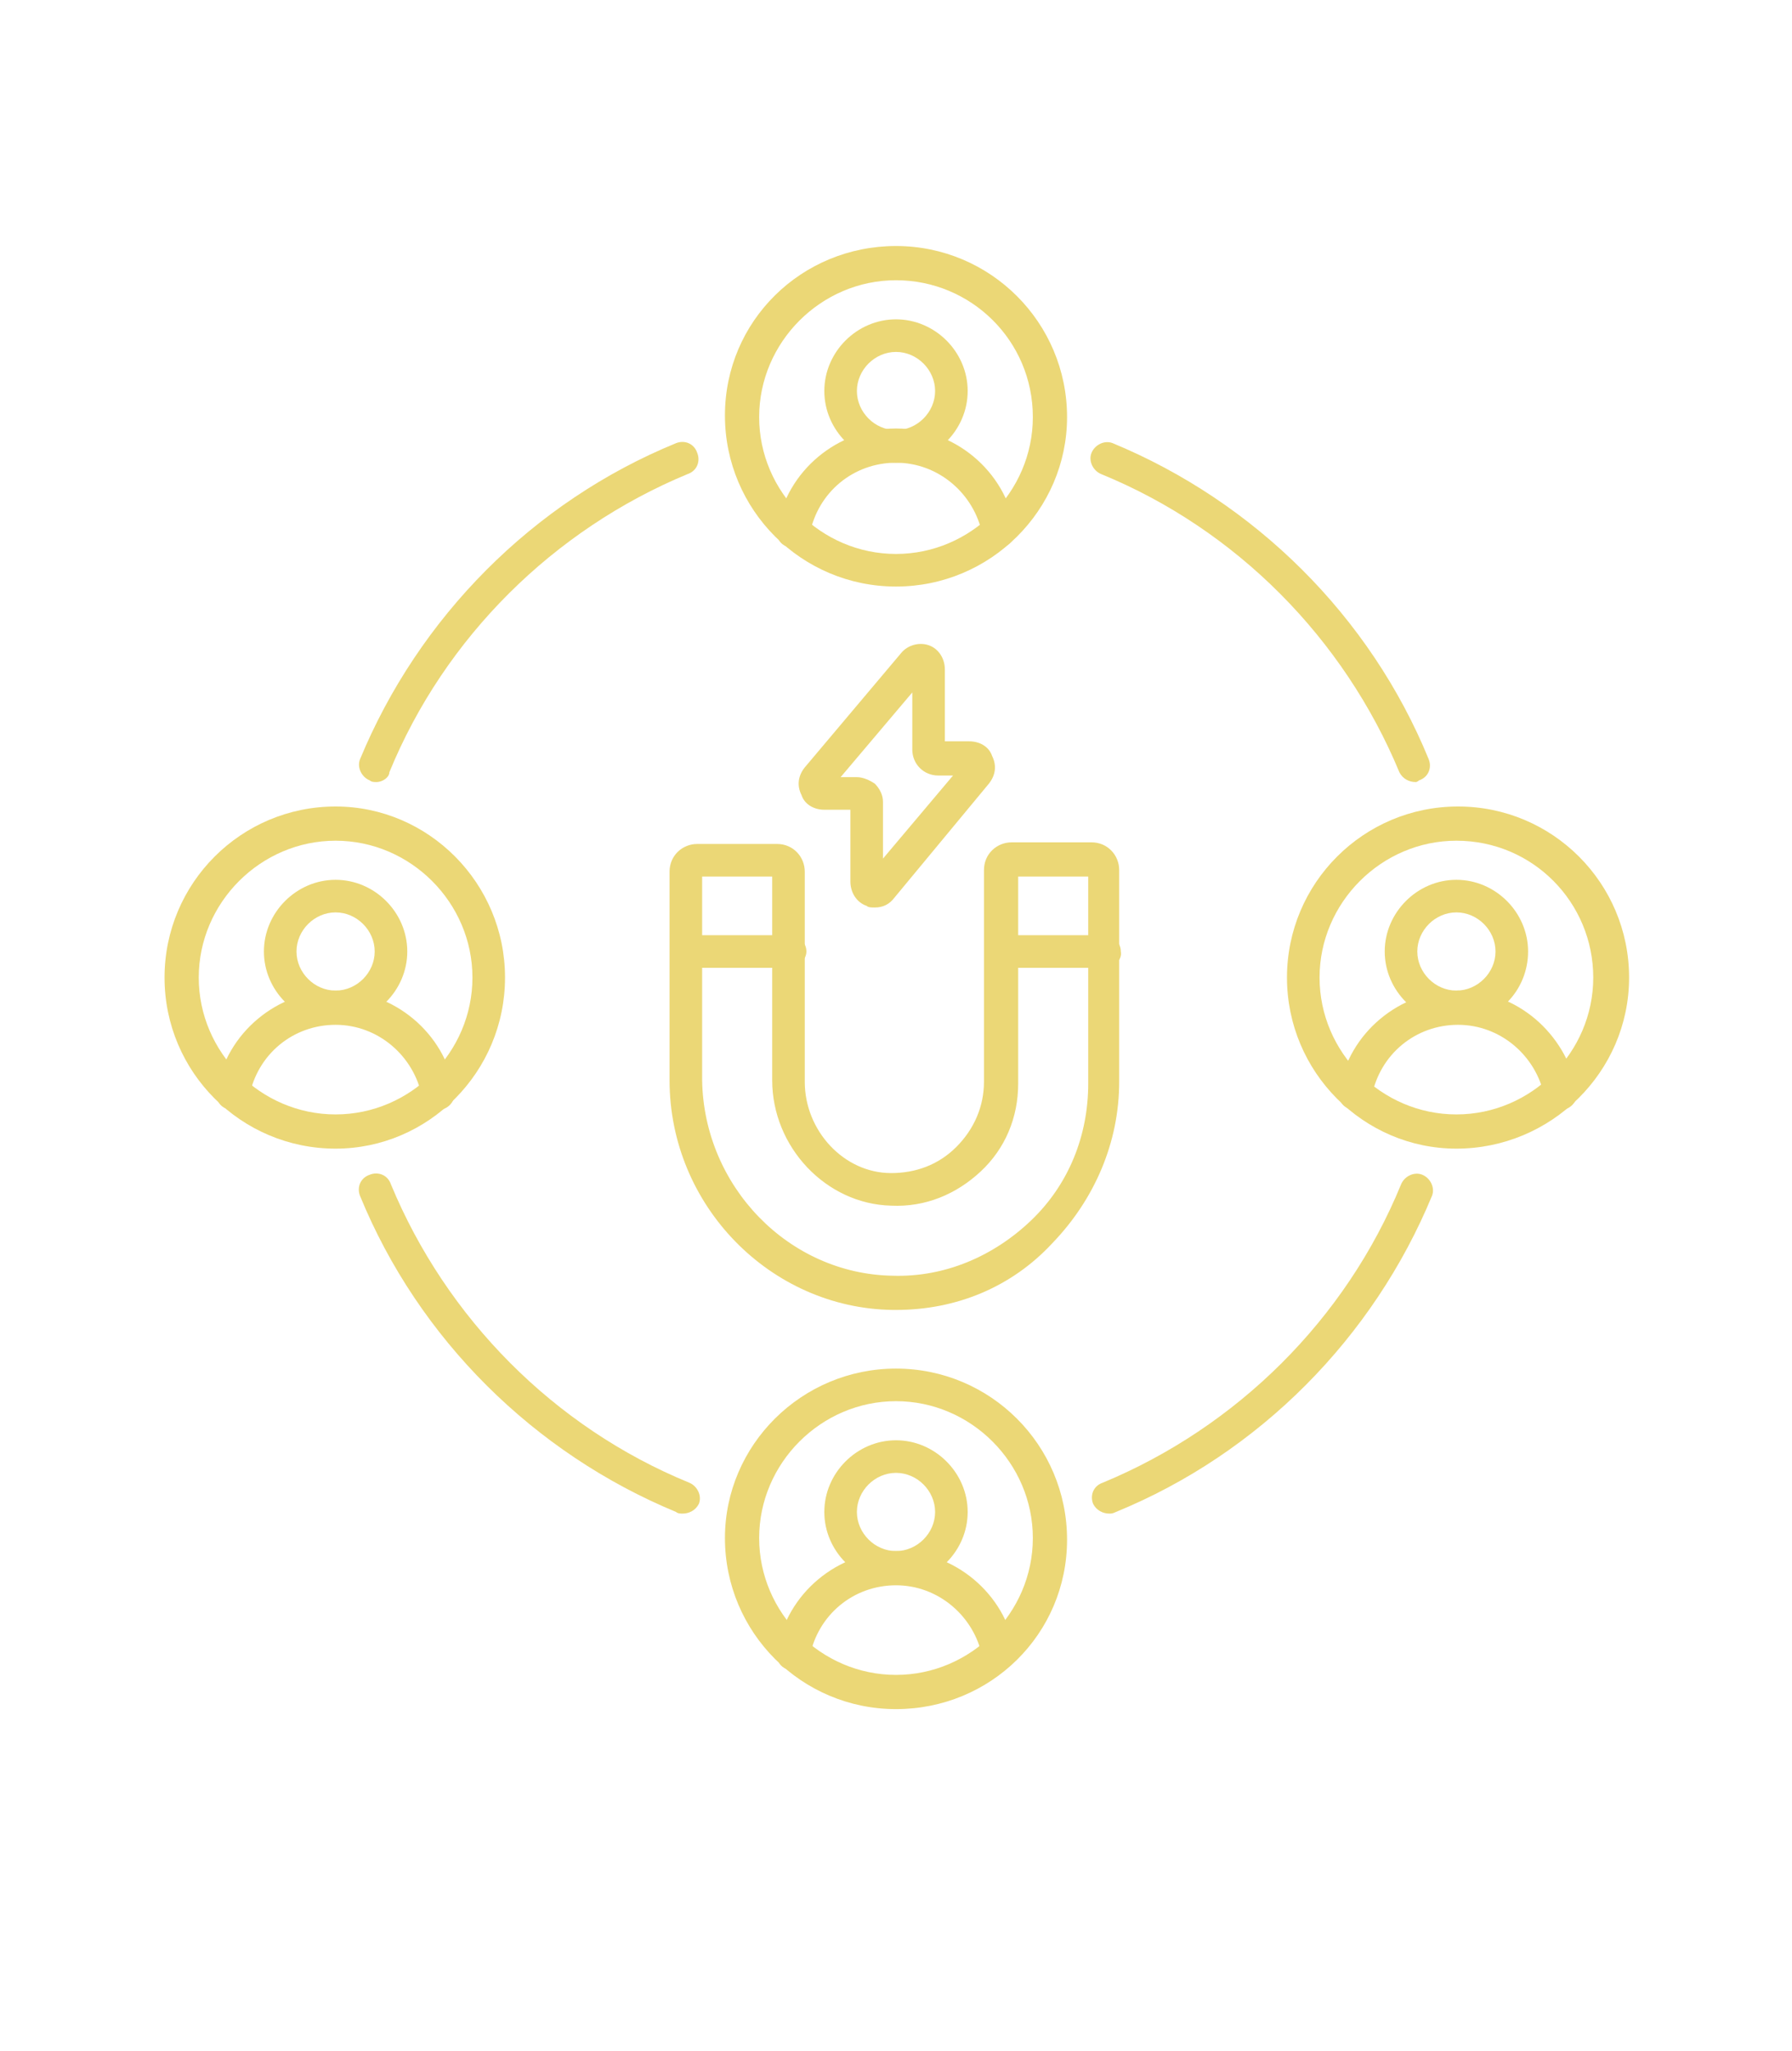 <?xml version="1.0" encoding="utf-8"?>
<!-- Generator: Adobe Illustrator 24.0.2, SVG Export Plug-In . SVG Version: 6.00 Build 0)  -->
<svg version="1.1" id="Capa_1" xmlns="http://www.w3.org/2000/svg" xmlns:xlink="http://www.w3.org/1999/xlink" x="0px" y="0px"
	 viewBox="0 0 110 125.9" style="enable-background:new 0 0 110 125.9;" xml:space="preserve">
<style type="text/css">
	.st0{fill-rule:evenodd;clip-rule:evenodd;fill:#EBD776;}
</style>
<path class="st0" d="M55,21.6c-1.3,0-2.4,1.1-2.4,2.4s1.1,2.4,2.4,2.4s2.4-1.1,2.4-2.4S56.3,21.6,55,21.6z M55,28.4
	c-2.4,0-4.4-2-4.4-4.4s2-4.4,4.4-4.4c2.4,0,4.4,2,4.4,4.4S57.4,28.4,55,28.4z"/>
<path class="st0" d="M61.3,33.6c-0.5,0-0.9-0.4-1-0.8c-0.5-2.5-2.7-4.4-5.3-4.4s-4.8,1.8-5.3,4.4c-0.1,0.6-0.6,0.9-1.2,0.8
	c-0.6-0.1-0.9-0.6-0.8-1.2c0.6-3.5,3.7-6.1,7.3-6.1c3.6,0,6.7,2.6,7.3,6.1c0.1,0.6-0.3,1.1-0.8,1.2C61.4,33.6,61.3,33.6,61.3,33.6
	L61.3,33.6z"/>
<path class="st0" d="M55,17.2c-4.6,0-8.4,3.8-8.4,8.4c0,4.6,3.8,8.4,8.4,8.4s8.4-3.8,8.4-8.4C63.4,20.9,59.6,17.2,55,17.2z M55,36
	c-5.8,0-10.5-4.7-10.5-10.5S49.2,15.1,55,15.1c5.8,0,10.5,4.7,10.5,10.5C65.5,31.3,60.8,36,55,36z"/>
<path class="st0" d="M20.6,56c-1.3,0-2.4,1.1-2.4,2.4s1.1,2.4,2.4,2.4s2.4-1.1,2.4-2.4S21.9,56,20.6,56z M20.6,62.8
	c-2.4,0-4.4-2-4.4-4.4s2-4.4,4.4-4.4s4.4,2,4.4,4.4S23,62.8,20.6,62.8L20.6,62.8z"/>
<path class="st0" d="M14.3,68.1c-0.1,0-0.1,0-0.2,0c-0.6-0.1-0.9-0.6-0.8-1.2c0.6-3.5,3.7-6.1,7.3-6.1c3.6,0,6.7,2.6,7.3,6.1
	c0.1,0.6-0.3,1.1-0.8,1.2c-0.6,0.1-1.1-0.3-1.2-0.8c-0.5-2.5-2.7-4.4-5.3-4.4c-2.6,0-4.8,1.8-5.3,4.4C15.2,67.7,14.8,68.1,14.3,68.1
	L14.3,68.1z"/>
<path class="st0" d="M20.6,51.6c-4.6,0-8.4,3.8-8.4,8.4s3.8,8.4,8.4,8.4S29,64.6,29,60C29,55.4,25.2,51.6,20.6,51.6L20.6,51.6z
	 M20.6,70.5c-5.8,0-10.5-4.7-10.5-10.5c0-5.8,4.7-10.5,10.5-10.5C26.3,49.5,31,54.2,31,60S26.3,70.5,20.6,70.5z"/>
<path class="st0" d="M55,90.4c-1.3,0-2.4,1.1-2.4,2.4s1.1,2.4,2.4,2.4s2.4-1.1,2.4-2.4C57.4,91.5,56.3,90.4,55,90.4z M55,97.2
	c-2.4,0-4.4-2-4.4-4.4s2-4.4,4.4-4.4c2.4,0,4.4,2,4.4,4.4S57.4,97.2,55,97.2z"/>
<path class="st0" d="M61.3,102.5c-0.5,0-0.9-0.4-1-0.8c-0.5-2.5-2.7-4.4-5.3-4.4s-4.8,1.8-5.3,4.4c-0.1,0.6-0.6,0.9-1.2,0.8
	c-0.6-0.1-0.9-0.6-0.8-1.2c0.6-3.5,3.7-6.1,7.3-6.1c3.6,0,6.7,2.6,7.3,6.1c0.1,0.6-0.3,1.1-0.8,1.2
	C61.4,102.5,61.3,102.5,61.3,102.5L61.3,102.5z"/>
<path class="st0" d="M55,86c-4.6,0-8.4,3.8-8.4,8.4s3.8,8.4,8.4,8.4s8.4-3.8,8.4-8.4S59.6,86,55,86z M55,104.9
	c-5.8,0-10.5-4.7-10.5-10.5C44.5,88.7,49.2,84,55,84c5.8,0,10.5,4.7,10.5,10.5S60.8,104.9,55,104.9z"/>
<path class="st0" d="M89.4,56c-1.3,0-2.4,1.1-2.4,2.4s1.1,2.4,2.4,2.4s2.4-1.1,2.4-2.4S90.7,56,89.4,56z M89.4,62.8
	c-2.4,0-4.4-2-4.4-4.4s2-4.4,4.4-4.4c2.4,0,4.4,2,4.4,4.4S91.9,62.8,89.4,62.8z"/>
<path class="st0" d="M83.2,68.1c-0.1,0-0.1,0-0.2,0c-0.6-0.1-0.9-0.6-0.8-1.2c0.6-3.5,3.7-6.1,7.3-6.1c3.6,0,6.6,2.6,7.3,6.1
	c0.1,0.6-0.3,1.1-0.8,1.2c-0.6,0.1-1.1-0.3-1.2-0.8c-0.5-2.5-2.7-4.4-5.3-4.4c-2.6,0-4.8,1.8-5.3,4.4C84.1,67.7,83.6,68.1,83.2,68.1
	L83.2,68.1z"/>
<path class="st0" d="M89.4,51.6c-4.6,0-8.4,3.8-8.4,8.4s3.8,8.4,8.4,8.4c4.6,0,8.4-3.8,8.4-8.4C97.8,55.4,94.1,51.6,89.4,51.6z
	 M89.4,70.5C83.7,70.5,79,65.8,79,60c0-5.8,4.7-10.5,10.5-10.5c5.8,0,10.5,4.7,10.5,10.5S95.2,70.5,89.4,70.5z"/>
<path class="st0" d="M68.1,92.9c-0.4,0-0.8-0.2-1-0.6c-0.2-0.5,0-1.1,0.6-1.3c8.2-3.4,14.9-10,18.3-18.3c0.2-0.5,0.8-0.8,1.3-0.6
	c0.5,0.2,0.8,0.8,0.6,1.3c-3.6,8.7-10.6,15.8-19.4,19.4C68.3,92.9,68.2,92.9,68.1,92.9L68.1,92.9z"/>
<path class="st0" d="M86.9,48c-0.4,0-0.8-0.2-1-0.6c-3.4-8.2-10-14.9-18.3-18.3c-0.5-0.2-0.8-0.8-0.6-1.3c0.2-0.5,0.8-0.8,1.3-0.6
	c8.7,3.6,15.8,10.6,19.4,19.4c0.2,0.5,0,1.1-0.6,1.3C87.1,47.9,87,48,86.9,48L86.9,48z"/>
<path class="st0" d="M23.1,48c-0.1,0-0.3,0-0.4-0.1c-0.5-0.2-0.8-0.8-0.6-1.3c3.6-8.7,10.6-15.8,19.4-19.4c0.5-0.2,1.1,0,1.3,0.6
	c0.2,0.5,0,1.1-0.6,1.3c-8.2,3.4-14.9,10-18.3,18.3C23.9,47.7,23.5,48,23.1,48L23.1,48z"/>
<path class="st0" d="M41.9,92.9c-0.1,0-0.3,0-0.4-0.1c-8.7-3.6-15.8-10.6-19.4-19.4c-0.2-0.5,0-1.1,0.6-1.3c0.5-0.2,1.1,0,1.3,0.6
	c3.4,8.2,10,14.9,18.3,18.3c0.5,0.2,0.8,0.8,0.6,1.3C42.7,92.7,42.3,92.9,41.9,92.9L41.9,92.9z"/>
<path class="st0" d="M54.8,78.3c3.2,0.1,6.2-1.2,8.5-3.4c2.3-2.2,3.5-5.2,3.5-8.4V53.8h-4.3v12.7c0,2.1-0.8,4-2.3,5.4
	s-3.4,2.2-5.5,2.1c-4-0.1-7.3-3.6-7.3-7.7V53.8h-4.3v12.5C43.2,72.8,48.4,78.2,54.8,78.3L54.8,78.3z M55,80.4h-0.2
	c-7.5-0.1-13.7-6.4-13.7-14.1V53.5c0-1,0.8-1.7,1.7-1.7h4.9c1,0,1.7,0.8,1.7,1.7v12.9c0,3,2.4,5.6,5.3,5.6c1.5,0,2.9-0.5,4-1.6
	c1.1-1.1,1.7-2.5,1.7-4v-13c0-1,0.8-1.7,1.7-1.7h4.9c1,0,1.7,0.8,1.7,1.7v13c0,3.7-1.5,7.2-4.1,9.9C62.1,79,58.7,80.4,55,80.4
	L55,80.4z"/>
<path class="st0" d="M48.5,59.4h-6.3c-0.6,0-1-0.5-1-1c0-0.6,0.5-1,1-1h6.3c0.6,0,1,0.5,1,1C49.5,58.9,49,59.4,48.5,59.4z"/>
<path class="st0" d="M67.8,59.4h-6.3c-0.6,0-1-0.5-1-1c0-0.6,0.5-1,1-1h6.3c0.6,0,1,0.5,1,1C68.9,58.9,68.4,59.4,67.8,59.4z"/>
<path class="st0" d="M52.6,49.7L52.6,49.7L52.6,49.7z M52.6,47.7c0.4,0,0.8,0.2,1.1,0.4c0.3,0.3,0.5,0.7,0.5,1.1v3.5l4.3-5.1h-0.9
	c-0.9,0-1.6-0.7-1.6-1.6v-3.5l-4.4,5.2L52.6,47.7L52.6,47.7L52.6,47.7z M53.7,55.7c-0.2,0-0.4,0-0.5-0.1c-0.6-0.2-1-0.8-1-1.5v-4.4
	h-1.6c-0.6,0-1.2-0.3-1.4-0.9c-0.3-0.6-0.2-1.2,0.2-1.7l5.9-7c0.4-0.5,1.1-0.7,1.7-0.5c0.6,0.2,1,0.8,1,1.5v4.4h1.5
	c0.6,0,1.2,0.3,1.4,0.9c0.3,0.6,0.2,1.2-0.2,1.7l-5.8,7C54.6,55.5,54.2,55.7,53.7,55.7L53.7,55.7z"/>
</svg>
